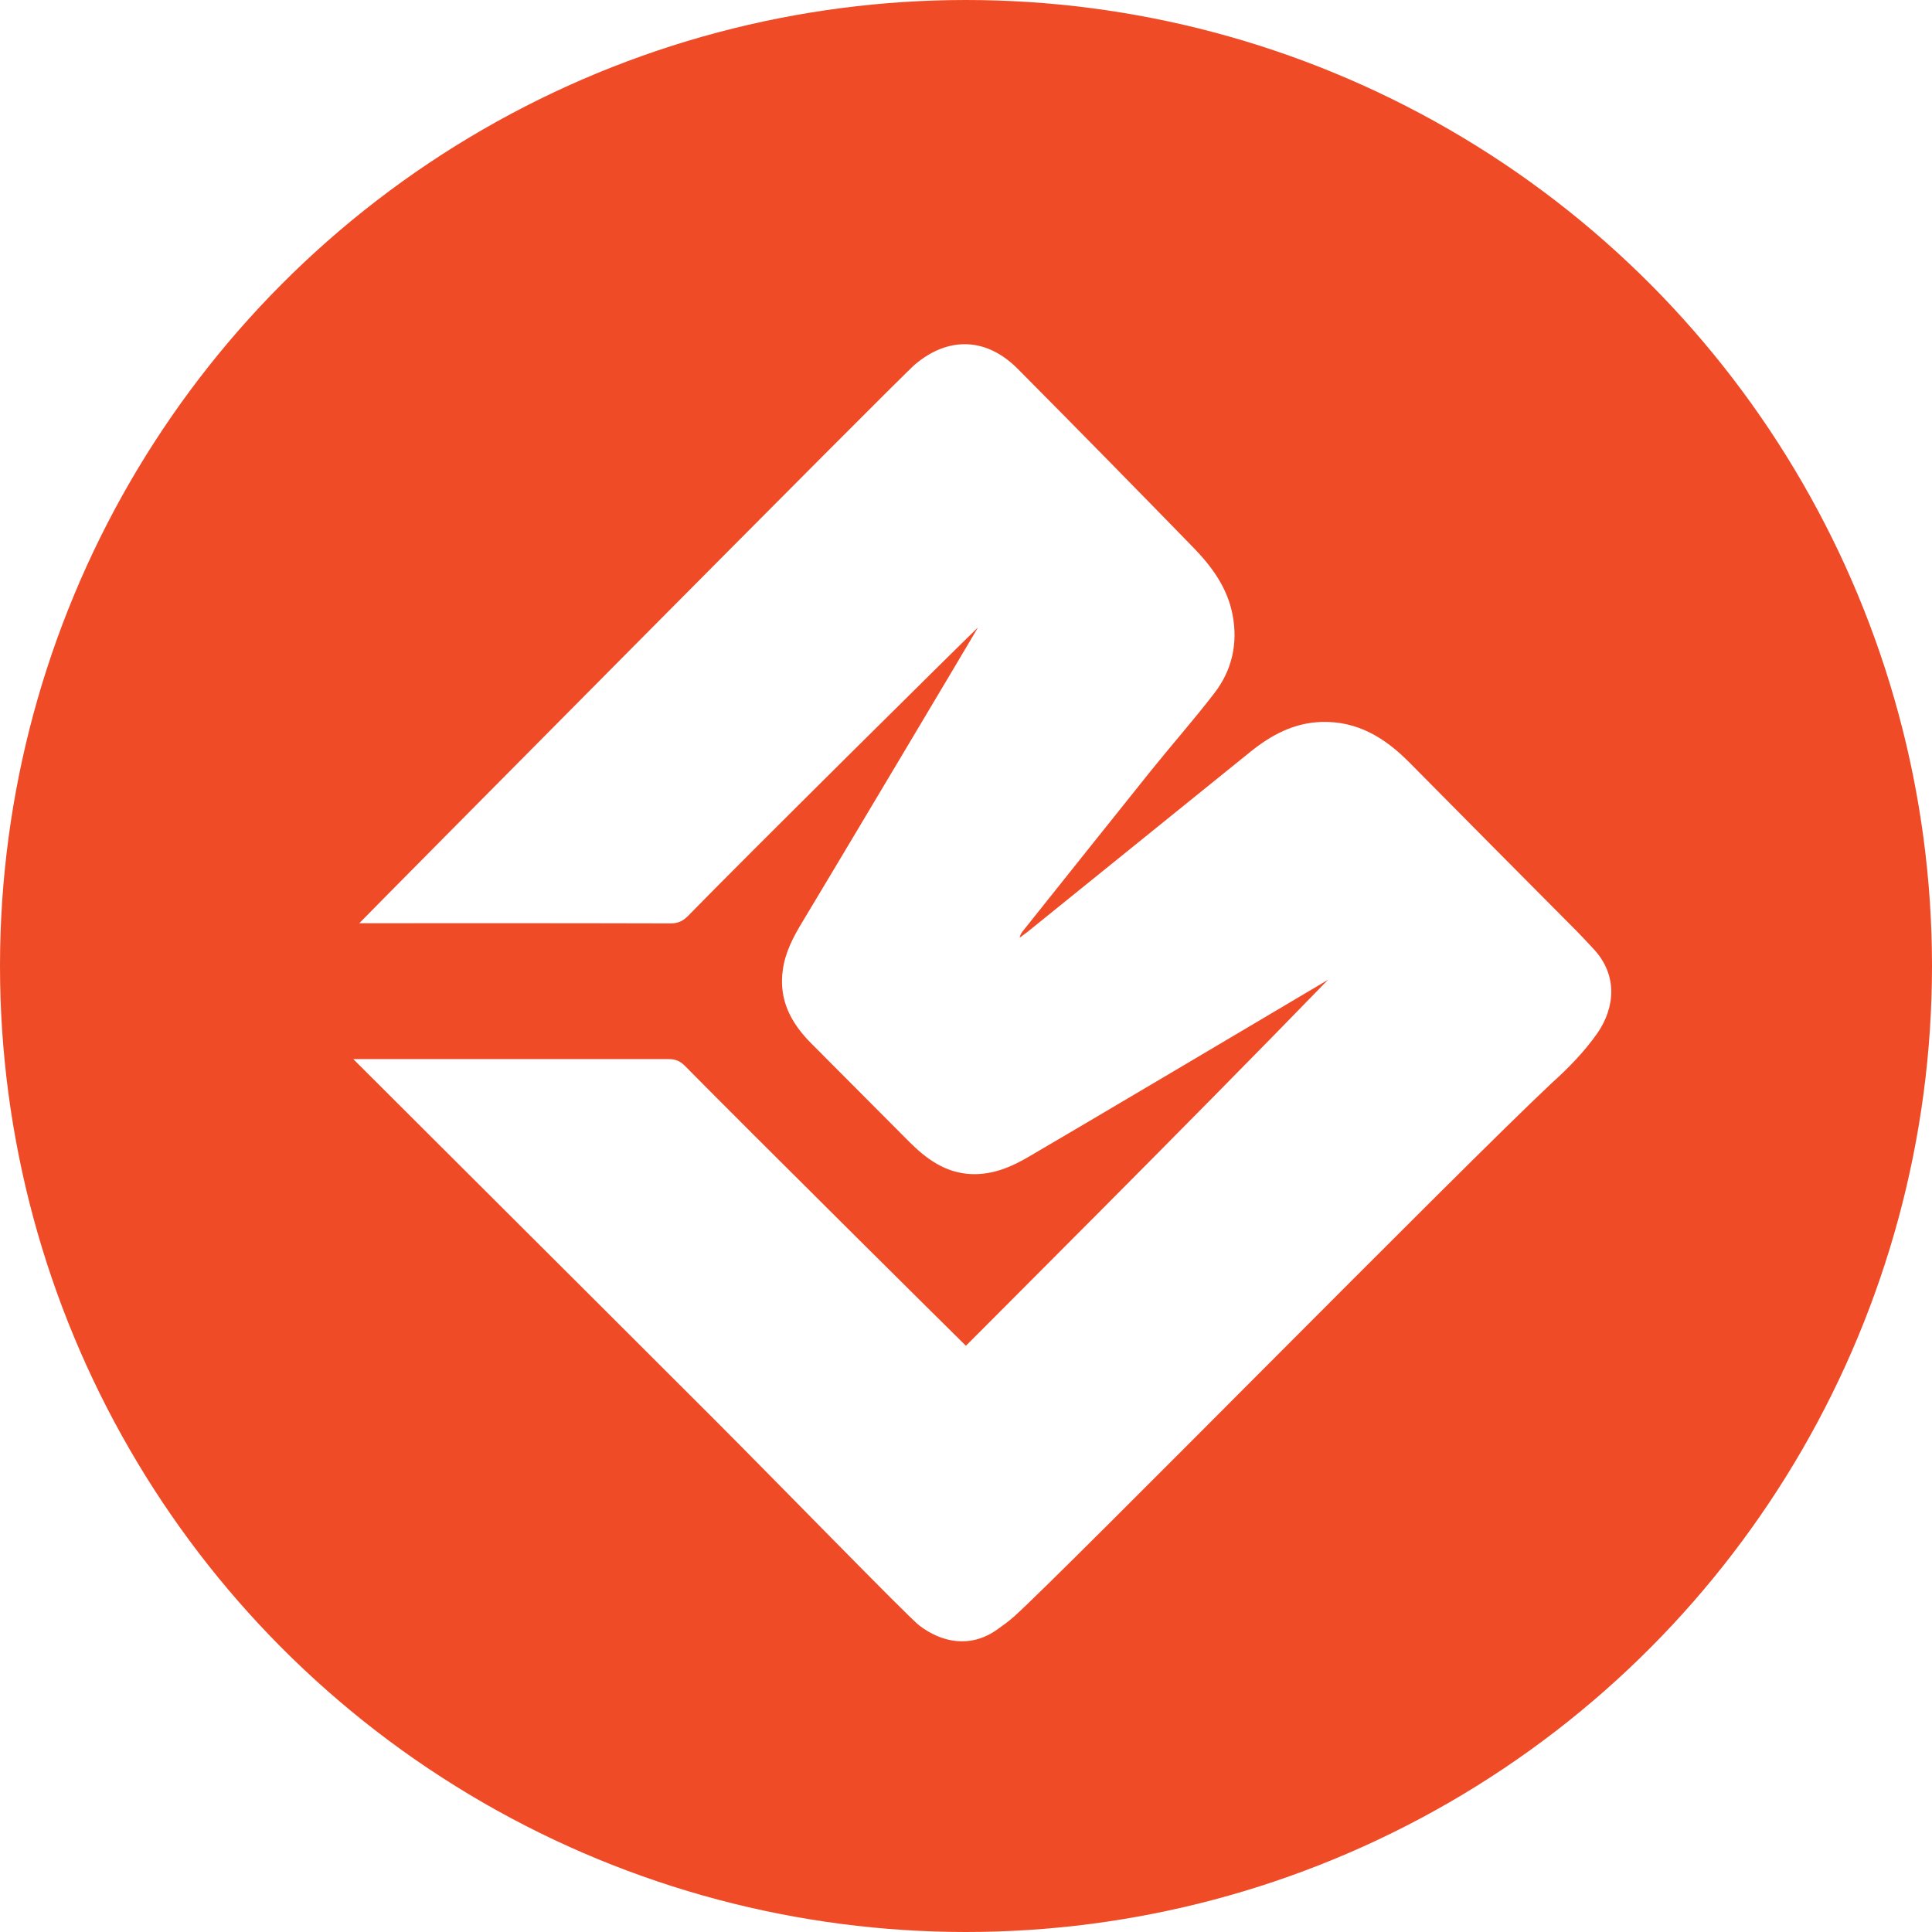 <svg width="82" height="82" viewBox="0 0 82 82" fill="none" xmlns="http://www.w3.org/2000/svg">
<circle cx="41" cy="41" r="39.5" stroke="#F04B27" stroke-width="3"/>
<path d="M81 41.46C80.829 52.561 76.668 62.409 68.234 70.287C60.077 77.904 50.279 81.447 39.147 80.955C28.29 80.478 19.052 76.173 11.67 68.205C4.064 60.014 0.522 50.196 1.052 39.043C1.559 28.226 5.861 19.02 13.795 11.656C21.96 4.077 31.75 0.54 42.868 1.048C53.687 1.54 62.903 5.83 70.285 13.768C77.398 21.414 80.888 30.568 81 41.46ZM14.995 44.952C15.204 45.168 25.434 55.359 30.385 60.312C32.846 62.774 38.535 68.616 39.005 68.981C39.952 69.712 41.175 69.973 42.316 69.168C42.569 68.989 42.8 68.825 43.061 68.593C45.291 66.572 61.852 49.734 65.863 45.966C66.572 45.332 67.25 44.631 67.795 43.855C68.563 42.743 68.645 41.393 67.675 40.319C67.422 40.043 67.168 39.774 66.907 39.506C64.544 37.126 62.172 34.746 59.816 32.359C58.78 31.314 57.609 30.59 56.073 30.643C54.91 30.68 53.948 31.202 53.068 31.911C49.914 34.455 46.767 37.006 43.613 39.55C43.501 39.64 43.389 39.714 43.278 39.797C43.3 39.677 43.352 39.595 43.412 39.52C45.216 37.26 47.021 34.992 48.833 32.732C49.727 31.62 50.675 30.546 51.547 29.412C52.293 28.442 52.546 27.308 52.315 26.099C52.099 24.951 51.435 24.048 50.652 23.242C48.184 20.706 45.701 18.177 43.203 15.662C41.883 14.327 40.265 14.26 38.834 15.469C38.2 16.006 15.495 38.916 15.249 39.185C15.465 39.185 24.212 39.177 28.462 39.192C28.782 39.192 28.991 39.088 29.207 38.871C31.325 36.686 41.153 26.957 41.511 26.629C41.302 26.995 35.337 37.006 34.054 39.133C33.674 39.759 33.331 40.408 33.226 41.154C33.04 42.452 33.584 43.445 34.464 44.317C35.844 45.698 37.216 47.085 38.595 48.465C39.318 49.189 40.124 49.778 41.205 49.831C42.144 49.875 42.957 49.517 43.733 49.055C45.037 48.301 55.879 41.878 56.364 41.587C50.421 47.712 41.943 56.164 40.996 57.119C40.936 57.067 31.586 47.794 29.066 45.235C28.864 45.034 28.67 44.952 28.387 44.952C24.07 44.952 15.204 44.952 14.995 44.952Z" fill="#F04B27"/>
</svg>
